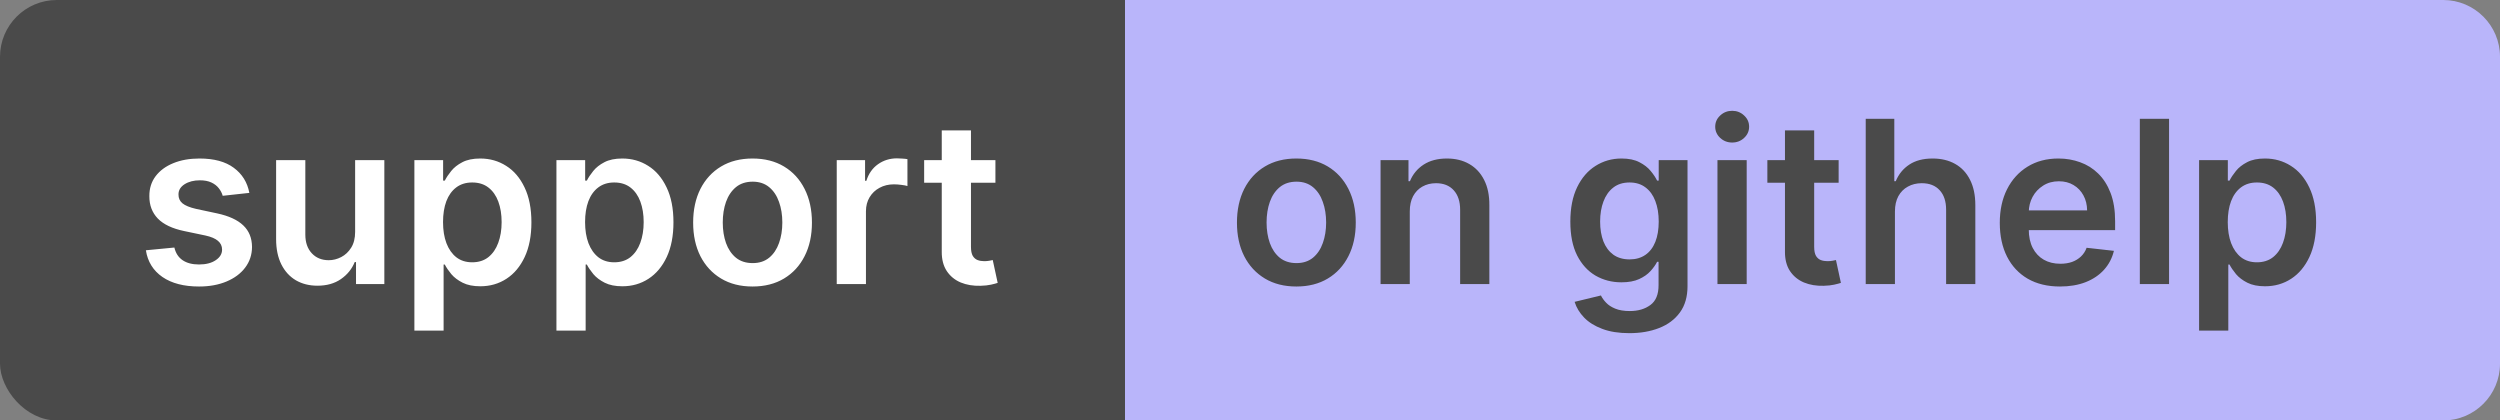 <svg width="220" height="37" viewBox="0 0 220 37" fill="none" xmlns="http://www.w3.org/2000/svg">
<rect x="0" y="0" width="220" height="37" fill="#808080" stroke="none"/>
<rect width="193" height="37" rx="5" fill="#4A4A4A"/>
<path d="M99 0H215C217.761 0 220 2.239 220 5V32C220 34.761 217.761 37 215 37H99V0Z" fill="#B9B5FA"/>
<path d="M21.943 16.974L19.599 17.23C19.533 16.993 19.417 16.771 19.251 16.562C19.09 16.354 18.873 16.186 18.598 16.058C18.323 15.93 17.987 15.867 17.59 15.867C17.055 15.867 16.605 15.982 16.24 16.215C15.88 16.447 15.703 16.747 15.707 17.116C15.703 17.434 15.819 17.692 16.055 17.891C16.297 18.09 16.695 18.253 17.249 18.381L19.109 18.778C20.142 19.001 20.909 19.354 21.41 19.837C21.917 20.32 22.173 20.952 22.178 21.733C22.173 22.419 21.972 23.026 21.574 23.551C21.181 24.072 20.634 24.479 19.933 24.773C19.233 25.066 18.428 25.213 17.518 25.213C16.183 25.213 15.108 24.934 14.294 24.375C13.48 23.812 12.994 23.028 12.838 22.024L15.345 21.783C15.459 22.275 15.7 22.647 16.07 22.898C16.439 23.149 16.919 23.274 17.511 23.274C18.122 23.274 18.612 23.149 18.982 22.898C19.356 22.647 19.543 22.337 19.543 21.967C19.543 21.655 19.422 21.397 19.18 21.193C18.944 20.99 18.574 20.833 18.072 20.724L16.212 20.334C15.165 20.116 14.391 19.749 13.889 19.233C13.387 18.712 13.139 18.054 13.143 17.259C13.139 16.586 13.321 16.004 13.69 15.511C14.064 15.014 14.583 14.631 15.246 14.361C15.913 14.086 16.683 13.949 17.554 13.949C18.832 13.949 19.838 14.221 20.572 14.766C21.311 15.31 21.768 16.046 21.943 16.974ZM31.251 20.412V14.091H33.822V25H31.329V23.061H31.215C30.969 23.672 30.564 24.171 30.001 24.56C29.442 24.948 28.753 25.142 27.934 25.142C27.219 25.142 26.587 24.983 26.038 24.666C25.493 24.344 25.067 23.878 24.759 23.267C24.451 22.651 24.298 21.908 24.298 21.037V14.091H26.869V20.639C26.869 21.331 27.058 21.88 27.437 22.287C27.816 22.694 28.313 22.898 28.928 22.898C29.307 22.898 29.674 22.805 30.029 22.621C30.384 22.436 30.675 22.162 30.903 21.797C31.135 21.428 31.251 20.966 31.251 20.412ZM36.466 29.091V14.091H38.994V15.895H39.143C39.276 15.63 39.463 15.348 39.704 15.05C39.946 14.747 40.272 14.489 40.684 14.276C41.096 14.058 41.622 13.949 42.261 13.949C43.104 13.949 43.864 14.164 44.541 14.595C45.223 15.021 45.762 15.653 46.16 16.491C46.563 17.325 46.764 18.348 46.764 19.56C46.764 20.758 46.567 21.776 46.174 22.614C45.781 23.452 45.246 24.091 44.569 24.531C43.892 24.972 43.125 25.192 42.268 25.192C41.643 25.192 41.125 25.088 40.713 24.879C40.301 24.671 39.969 24.42 39.718 24.126C39.472 23.828 39.28 23.546 39.143 23.281H39.037V29.091H36.466ZM38.987 19.546C38.987 20.251 39.086 20.869 39.285 21.399C39.489 21.93 39.78 22.344 40.159 22.642C40.542 22.936 41.006 23.082 41.551 23.082C42.119 23.082 42.595 22.931 42.978 22.628C43.362 22.32 43.651 21.901 43.845 21.371C44.044 20.836 44.143 20.227 44.143 19.546C44.143 18.868 44.046 18.267 43.852 17.741C43.658 17.216 43.369 16.804 42.985 16.506C42.602 16.207 42.124 16.058 41.551 16.058C41.002 16.058 40.535 16.203 40.152 16.491C39.768 16.78 39.477 17.185 39.278 17.706C39.084 18.227 38.987 18.84 38.987 19.546ZM48.966 29.091V14.091H51.494V15.895H51.643C51.776 15.63 51.963 15.348 52.204 15.05C52.446 14.747 52.772 14.489 53.184 14.276C53.596 14.058 54.122 13.949 54.761 13.949C55.604 13.949 56.364 14.164 57.041 14.595C57.723 15.021 58.262 15.653 58.66 16.491C59.063 17.325 59.264 18.348 59.264 19.56C59.264 20.758 59.067 21.776 58.674 22.614C58.281 23.452 57.746 24.091 57.069 24.531C56.392 24.972 55.625 25.192 54.768 25.192C54.143 25.192 53.625 25.088 53.213 24.879C52.801 24.671 52.469 24.42 52.218 24.126C51.972 23.828 51.78 23.546 51.643 23.281H51.537V29.091H48.966ZM51.487 19.546C51.487 20.251 51.586 20.869 51.785 21.399C51.989 21.93 52.28 22.344 52.659 22.642C53.042 22.936 53.506 23.082 54.051 23.082C54.619 23.082 55.095 22.931 55.478 22.628C55.862 22.32 56.151 21.901 56.345 21.371C56.544 20.836 56.643 20.227 56.643 19.546C56.643 18.868 56.546 18.267 56.352 17.741C56.158 17.216 55.869 16.804 55.485 16.506C55.102 16.207 54.624 16.058 54.051 16.058C53.502 16.058 53.035 16.203 52.652 16.491C52.268 16.78 51.977 17.185 51.778 17.706C51.584 18.227 51.487 18.84 51.487 19.546ZM66.224 25.213C65.159 25.213 64.235 24.979 63.454 24.51C62.673 24.041 62.067 23.385 61.636 22.543C61.21 21.7 60.997 20.715 60.997 19.588C60.997 18.461 61.21 17.474 61.636 16.626C62.067 15.779 62.673 15.121 63.454 14.652C64.235 14.183 65.159 13.949 66.224 13.949C67.289 13.949 68.213 14.183 68.994 14.652C69.775 15.121 70.379 15.779 70.805 16.626C71.236 17.474 71.451 18.461 71.451 19.588C71.451 20.715 71.236 21.7 70.805 22.543C70.379 23.385 69.775 24.041 68.994 24.51C68.213 24.979 67.289 25.213 66.224 25.213ZM66.238 23.153C66.816 23.153 67.299 22.995 67.687 22.678C68.075 22.356 68.364 21.925 68.554 21.385C68.748 20.845 68.845 20.244 68.845 19.581C68.845 18.913 68.748 18.31 68.554 17.77C68.364 17.225 68.075 16.792 67.687 16.47C67.299 16.148 66.816 15.987 66.238 15.987C65.646 15.987 65.154 16.148 64.761 16.47C64.373 16.792 64.082 17.225 63.887 17.77C63.698 18.31 63.603 18.913 63.603 19.581C63.603 20.244 63.698 20.845 63.887 21.385C64.082 21.925 64.373 22.356 64.761 22.678C65.154 22.995 65.646 23.153 66.238 23.153ZM73.633 25V14.091H76.126V15.909H76.24C76.439 15.279 76.78 14.794 77.263 14.453C77.751 14.107 78.307 13.935 78.932 13.935C79.074 13.935 79.233 13.942 79.408 13.956C79.588 13.965 79.737 13.982 79.855 14.006V16.371C79.746 16.333 79.573 16.3 79.337 16.271C79.105 16.238 78.88 16.222 78.662 16.222C78.193 16.222 77.772 16.323 77.398 16.527C77.028 16.726 76.737 17.003 76.524 17.358C76.311 17.713 76.204 18.123 76.204 18.587V25H73.633ZM87.597 14.091V16.079H81.325V14.091H87.597ZM82.874 11.477H85.445V21.719C85.445 22.064 85.497 22.329 85.601 22.514C85.71 22.694 85.852 22.817 86.027 22.884C86.202 22.95 86.396 22.983 86.609 22.983C86.77 22.983 86.917 22.971 87.05 22.947C87.187 22.924 87.291 22.902 87.362 22.884L87.796 24.893C87.658 24.941 87.462 24.993 87.206 25.05C86.955 25.107 86.647 25.14 86.283 25.149C85.639 25.168 85.059 25.071 84.543 24.858C84.026 24.64 83.617 24.304 83.314 23.849C83.016 23.395 82.869 22.827 82.874 22.145V11.477Z" fill="white"/>
<path d="M114.08 25.213C113.014 25.213 112.091 24.979 111.31 24.51C110.528 24.041 109.922 23.385 109.491 22.543C109.065 21.7 108.852 20.715 108.852 19.588C108.852 18.461 109.065 17.474 109.491 16.626C109.922 15.779 110.528 15.121 111.31 14.652C112.091 14.183 113.014 13.949 114.08 13.949C115.145 13.949 116.068 14.183 116.849 14.652C117.631 15.121 118.234 15.779 118.661 16.626C119.091 17.474 119.307 18.461 119.307 19.588C119.307 20.715 119.091 21.7 118.661 22.543C118.234 23.385 117.631 24.041 116.849 24.51C116.068 24.979 115.145 25.213 114.08 25.213ZM114.094 23.153C114.671 23.153 115.154 22.995 115.543 22.678C115.931 22.356 116.22 21.925 116.409 21.385C116.603 20.845 116.7 20.244 116.7 19.581C116.7 18.913 116.603 18.31 116.409 17.77C116.22 17.225 115.931 16.792 115.543 16.47C115.154 16.148 114.671 15.987 114.094 15.987C113.502 15.987 113.009 16.148 112.616 16.47C112.228 16.792 111.937 17.225 111.743 17.77C111.554 18.31 111.459 18.913 111.459 19.581C111.459 20.244 111.554 20.845 111.743 21.385C111.937 21.925 112.228 22.356 112.616 22.678C113.009 22.995 113.502 23.153 114.094 23.153ZM124.06 18.608V25H121.489V14.091H123.946V15.945H124.074C124.325 15.334 124.725 14.848 125.275 14.489C125.828 14.129 126.513 13.949 127.327 13.949C128.08 13.949 128.736 14.11 129.294 14.432C129.858 14.754 130.293 15.22 130.601 15.831C130.914 16.442 131.068 17.183 131.063 18.054V25H128.492V18.452C128.492 17.723 128.302 17.152 127.924 16.74C127.55 16.328 127.031 16.122 126.368 16.122C125.918 16.122 125.518 16.222 125.168 16.421C124.822 16.615 124.55 16.896 124.351 17.266C124.157 17.635 124.06 18.082 124.06 18.608ZM143.382 29.318C142.458 29.318 141.665 29.193 141.002 28.942C140.34 28.695 139.807 28.364 139.404 27.947C139.002 27.531 138.723 27.069 138.566 26.562L140.882 26.001C140.986 26.215 141.137 26.425 141.336 26.634C141.535 26.847 141.803 27.022 142.139 27.159C142.48 27.301 142.908 27.372 143.424 27.372C144.154 27.372 144.757 27.195 145.235 26.84C145.714 26.489 145.953 25.912 145.953 25.107V23.04H145.825C145.692 23.305 145.498 23.577 145.243 23.857C144.992 24.136 144.658 24.37 144.241 24.56C143.829 24.749 143.311 24.844 142.686 24.844C141.848 24.844 141.088 24.647 140.406 24.254C139.729 23.857 139.189 23.265 138.787 22.479C138.389 21.688 138.19 20.698 138.19 19.51C138.19 18.312 138.389 17.301 138.787 16.477C139.189 15.649 139.731 15.021 140.413 14.595C141.095 14.164 141.855 13.949 142.693 13.949C143.332 13.949 143.858 14.058 144.27 14.276C144.686 14.489 145.018 14.747 145.264 15.05C145.51 15.348 145.697 15.63 145.825 15.895H145.967V14.091H148.502V25.178C148.502 26.11 148.28 26.882 147.835 27.493C147.39 28.104 146.781 28.561 146.01 28.864C145.238 29.167 144.362 29.318 143.382 29.318ZM143.403 22.827C143.948 22.827 144.412 22.694 144.795 22.429C145.179 22.164 145.47 21.783 145.669 21.285C145.868 20.788 145.967 20.192 145.967 19.496C145.967 18.809 145.868 18.208 145.669 17.692C145.475 17.176 145.186 16.776 144.802 16.491C144.423 16.203 143.957 16.058 143.403 16.058C142.83 16.058 142.352 16.207 141.968 16.506C141.585 16.804 141.296 17.213 141.102 17.734C140.908 18.25 140.811 18.838 140.811 19.496C140.811 20.163 140.908 20.748 141.102 21.25C141.301 21.747 141.592 22.135 141.975 22.415C142.364 22.689 142.84 22.827 143.403 22.827ZM151.137 25V14.091H153.708V25H151.137ZM152.43 12.543C152.023 12.543 151.672 12.408 151.379 12.138C151.085 11.863 150.939 11.534 150.939 11.151C150.939 10.762 151.085 10.433 151.379 10.163C151.672 9.889 152.023 9.751 152.43 9.751C152.842 9.751 153.192 9.889 153.481 10.163C153.775 10.433 153.922 10.762 153.922 11.151C153.922 11.534 153.775 11.863 153.481 12.138C153.192 12.408 152.842 12.543 152.43 12.543ZM161.8 14.091V16.079H155.528V14.091H161.8ZM157.077 11.477H159.648V21.719C159.648 22.064 159.7 22.329 159.804 22.514C159.913 22.694 160.055 22.817 160.23 22.884C160.405 22.95 160.599 22.983 160.812 22.983C160.973 22.983 161.12 22.971 161.253 22.947C161.39 22.924 161.494 22.902 161.565 22.884L161.999 24.893C161.861 24.941 161.665 24.993 161.409 25.05C161.158 25.107 160.85 25.14 160.486 25.149C159.842 25.168 159.262 25.071 158.746 24.858C158.23 24.64 157.82 24.304 157.517 23.849C157.219 23.395 157.072 22.827 157.077 22.145V11.477ZM166.755 18.608V25H164.184V10.454H166.699V15.945H166.826C167.082 15.329 167.477 14.844 168.012 14.489C168.552 14.129 169.239 13.949 170.072 13.949C170.83 13.949 171.49 14.107 172.054 14.425C172.617 14.742 173.053 15.206 173.36 15.817C173.673 16.428 173.829 17.173 173.829 18.054V25H171.258V18.452C171.258 17.718 171.069 17.147 170.69 16.74C170.316 16.328 169.79 16.122 169.113 16.122C168.659 16.122 168.252 16.222 167.892 16.421C167.537 16.615 167.257 16.896 167.054 17.266C166.855 17.635 166.755 18.082 166.755 18.608ZM181.279 25.213C180.186 25.213 179.241 24.986 178.446 24.531C177.655 24.072 177.047 23.423 176.62 22.585C176.194 21.742 175.981 20.75 175.981 19.609C175.981 18.487 176.194 17.502 176.62 16.655C177.051 15.803 177.653 15.14 178.424 14.666C179.196 14.188 180.103 13.949 181.145 13.949C181.817 13.949 182.451 14.058 183.048 14.276C183.649 14.489 184.18 14.82 184.639 15.27C185.103 15.72 185.467 16.293 185.733 16.989C185.998 17.68 186.13 18.504 186.13 19.46V20.249H177.189V18.516H183.666C183.661 18.023 183.555 17.585 183.346 17.202C183.138 16.813 182.847 16.508 182.473 16.285C182.103 16.063 181.672 15.952 181.18 15.952C180.654 15.952 180.193 16.079 179.795 16.335C179.397 16.586 179.087 16.918 178.865 17.329C178.647 17.737 178.536 18.184 178.531 18.672V20.185C178.531 20.819 178.647 21.364 178.879 21.818C179.111 22.268 179.435 22.614 179.852 22.855C180.269 23.092 180.756 23.21 181.315 23.21C181.689 23.21 182.028 23.158 182.331 23.054C182.634 22.945 182.896 22.787 183.119 22.578C183.342 22.37 183.51 22.112 183.623 21.804L186.024 22.074C185.872 22.708 185.583 23.262 185.157 23.736C184.736 24.204 184.196 24.569 183.538 24.829C182.88 25.085 182.127 25.213 181.279 25.213ZM190.876 10.454V25H188.305V10.454H190.876ZM193.52 29.091V14.091H196.049V15.895H196.198C196.33 15.63 196.517 15.348 196.759 15.05C197 14.747 197.327 14.489 197.739 14.276C198.151 14.058 198.676 13.949 199.316 13.949C200.158 13.949 200.918 14.164 201.596 14.595C202.277 15.021 202.817 15.653 203.215 16.491C203.617 17.325 203.819 18.348 203.819 19.56C203.819 20.758 203.622 21.776 203.229 22.614C202.836 23.452 202.301 24.091 201.624 24.531C200.947 24.972 200.18 25.192 199.323 25.192C198.698 25.192 198.179 25.088 197.767 24.879C197.355 24.671 197.024 24.42 196.773 24.126C196.527 23.828 196.335 23.546 196.198 23.281H196.091V29.091H193.52ZM196.042 19.546C196.042 20.251 196.141 20.869 196.34 21.399C196.543 21.93 196.835 22.344 197.213 22.642C197.597 22.936 198.061 23.082 198.605 23.082C199.174 23.082 199.65 22.931 200.033 22.628C200.417 22.32 200.705 21.901 200.9 21.371C201.098 20.836 201.198 20.227 201.198 19.546C201.198 18.868 201.101 18.267 200.907 17.741C200.712 17.216 200.424 16.804 200.04 16.506C199.657 16.207 199.178 16.058 198.605 16.058C198.056 16.058 197.59 16.203 197.206 16.491C196.823 16.78 196.532 17.185 196.333 17.706C196.139 18.227 196.042 18.84 196.042 19.546Z" fill="#4A4A4A"/>
</svg>
